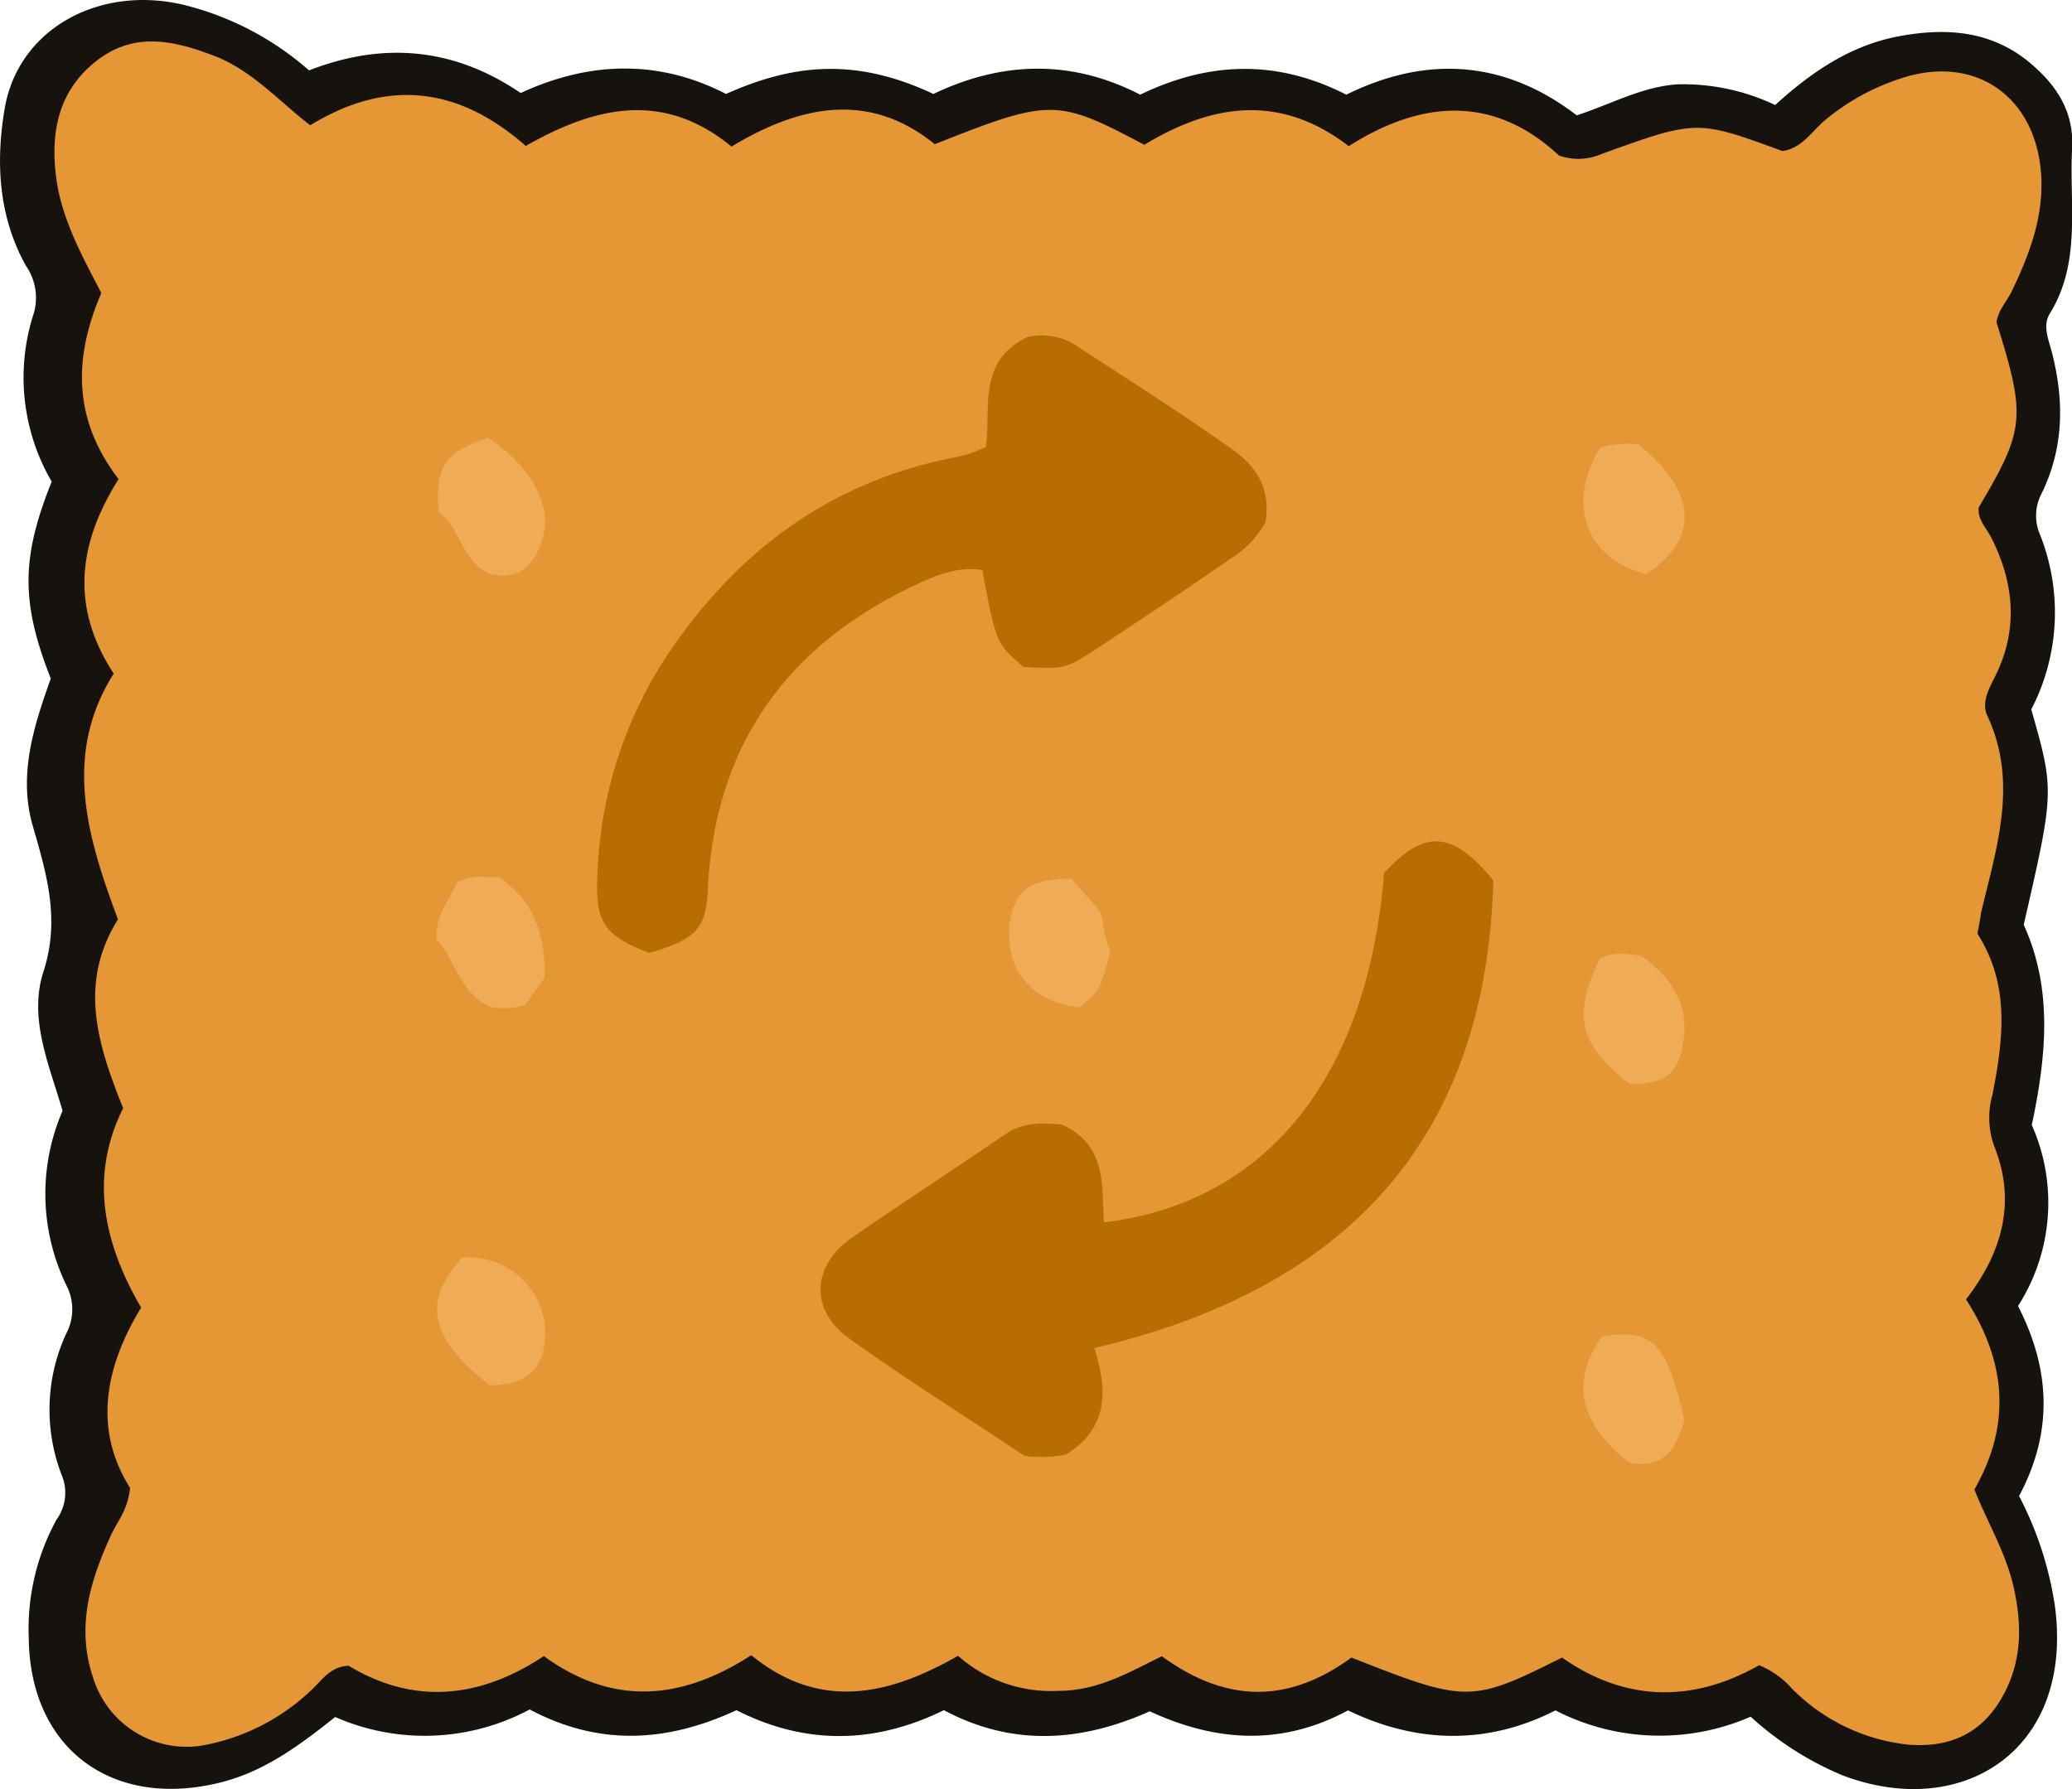 <svg xmlns="http://www.w3.org/2000/svg" viewBox="0 0 200.4 173.07"><defs><style>.cls-1{fill:#16120e;}.cls-2{fill:#e59735;}.cls-3{fill:#b76d02;}.cls-4{fill:#efab55;}.cls-5{fill:#efab56;}</style></defs><g id="Calque_2" data-name="Calque 2"><g id="Calque_1-2" data-name="Calque 1"><g id="Calque_2-2" data-name="Calque 2"><g id="Calque_1-2-2" data-name="Calque 1-2"><path class="cls-1" d="M195.73,89.46c2.8,6.14,2.22,12.61.78,19.37a18.51,18.51,0,0,1-1.33,17.51c3.13,6.12,3.42,12.17.1,18.38a33.66,33.66,0,0,1,3.48,10.74c1.79,13.89-9,20.67-20.54,16.29a30.6,30.6,0,0,1-8.9-5.68,22,22,0,0,1-18.88-.61c-6.62,3.38-13.46,3.19-20.06,0-6.52,3.51-12.88,3-19.18.09-6.71,3-13.33,3.4-19.91-.11-6.71,3.29-13.42,3.38-20.06,0-6.7,3.11-13.27,3.51-20-.07a21.51,21.51,0,0,1-18.81.73c-3.31,2.62-6.7,5.21-11,6.31-10.51,2.67-18.54-3.19-18.64-14A22,22,0,0,1,5.47,147,4.41,4.41,0,0,0,6,142.78,17.55,17.55,0,0,1,6.41,129a5,5,0,0,0,.07-4.54,20.24,20.24,0,0,1-.43-17C4.76,103,2.74,98.53,4.2,94c1.62-5,.35-9.33-1-14-1.49-5,.09-9.81,1.71-14.36C2,58.23,2.06,53.93,5,46.59A20,20,0,0,1,3.27,30.3a5.41,5.41,0,0,0-.75-4.57C-.16,20.94-.43,15.66.46,10.46,1.79,2.8,9.56-1.46,17.73.46A28.8,28.8,0,0,1,29.89,6.81C37.1,4,43.93,4.62,50.36,9,57,5.92,63.72,5.73,70.22,9.09c6.53-2.92,12.54-3.53,20.06,0,6.54-3.13,13.26-3.41,20,.07,6.58-3.19,13.17-3.46,19.93,0,7.72-3.81,15.28-3.38,22.29,2,3.33-1.09,6.3-2.76,9.7-3a20.7,20.7,0,0,1,9.49,2c3.42-3.11,7.18-5.73,11.86-6.63,4.86-.93,9.44-.55,13.3,3,2.32,2.1,3.74,4.54,3.56,7.83-.29,5.4.93,11-2.17,16-.68,1.11-.14,2.41.19,3.63,1.23,4.7,1.21,9.33-1,13.81a4.59,4.59,0,0,0-.12,3.93,20.37,20.37,0,0,1-.85,16.9C198.7,76.51,198.7,76.51,195.73,89.46Z"/><path class="cls-2" d="M191.25,90.32c3.21,5,2.48,10.28,1.46,15.57a8.14,8.14,0,0,0,.17,5c2.14,5.34.8,10.25-2.73,14.81,3.87,6,4.42,12.09.81,18.39,1.27,3.22,3.11,6.22,3.84,9.65.78,3.62.75,7.09-1.17,10.47-2.06,3.62-5.22,4.88-9.1,4.56a18.57,18.57,0,0,1-11.23-5.43,8.56,8.56,0,0,0-3.16-2.25c-6.48,3.68-13,3.52-19.06-.74-8.79,4.4-9.23,4.4-20.37,0-6,4.38-12,4.5-18.34-.13-3.13,1.54-6.21,3.36-10,3.35a13.55,13.55,0,0,1-9.71-3.39c-6.74,3.86-13.41,5.33-20-.06-6.67,4.32-13.31,5-20.06.09-6.18,4.09-12.53,4.76-18.89.93-1.56.08-2.35,1.08-3.23,2a20.55,20.55,0,0,1-10.36,5.61A9.46,9.46,0,0,1,9,162.28c-1.64-4.89-.29-9.31,1.7-13.7.61-1.35,1.67-2.49,1.88-4.64-3.55-5.63-2.47-11.65,1.07-17.44-3.69-6.35-5-12.74-1.74-19.3-2.46-6.13-4.37-12.07-.5-18.26C8.48,81.09,6,73.07,11,65.16c-4.31-6.57-3.34-12.78.47-18.81-4.37-5.7-4.42-11.62-1.67-18C8.07,25,6.08,21.46,5.47,17.46,4.84,13,5.56,8.93,9.19,6s7.41-2.15,11.34-.67C24.26,6.7,26.84,9.66,30,12.12c7.34-4.49,14.25-3.82,20.85,2,6.55-3.73,13.21-5.45,19.9.06,6.63-4,13.29-5.39,19.66-.23,11.16-4.43,11.84-4.43,20.26.06,6.28-3.8,12.94-5.14,19.78.13,7-4.46,14-5,20.34.91a5.65,5.65,0,0,0,4.18-.18c9.14-3.29,9.14-3.29,17.42-.26,1.89-.25,2.85-1.92,4.14-3A22.08,22.08,0,0,1,184,7.54c6.89-2.22,12.64,1.61,13.37,8.82.43,4.25-1,8.09-2.8,11.82-.49,1-1.31,1.83-1.47,3,2.87,9.17,2.75,10.37-1.72,17.9-.15,1.19.76,2,1.25,3,2.26,4.51,2.57,9.06.21,13.6-.6,1.17-1.17,2.41-.63,3.55,3,6.44.92,12.67-.59,19C191.54,88.72,191.45,89.33,191.25,90.32Z"/><path class="cls-3" d="M133.86,84.46c3.89-4.24,6.59-4.16,10.57.71-.65,24.78-13.93,39.46-38.6,45.24,1.3,4,1.42,7.74-2.73,10.29a12.54,12.54,0,0,1-4,.15c-5.68-3.8-11.42-7.39-17-11.39-3.85-2.78-3.56-7.09.38-9.79,4.92-3.37,9.9-6.65,14.84-10,1.81-1.22,3.78-1,5.38-.88,4.42,2,3.83,6,4.07,9.46C122.58,116.35,132.31,104.09,133.86,84.46Z"/><path class="cls-3" d="M99,64.52c-2.65-2.28-2.65-2.28-4-9.38-2.68-.42-5.09.78-7.34,1.88-12,5.91-18.57,15.58-19.2,29.06-.18,3.76-1.16,4.81-5.68,6.11-4.83-1.91-5.3-3.22-4.94-8.75a40.85,40.85,0,0,1,7-20.51c6.46-9.47,15.1-16,26.48-18.47.73-.16,1.47-.28,2.18-.49s1.13-.43,1.85-.71c.54-3.74-.9-8.25,4-10.65a6.12,6.12,0,0,1,5,1c5,3.25,10,6.43,14.89,9.9,2.55,1.84,3.62,3.94,3.16,7A9.52,9.52,0,0,1,119.08,54c-4.3,3-8.63,5.85-13,8.75C103,64.74,103,64.72,99,64.52Z"/><path class="cls-4" d="M47.42,55.53c-3-1.34-2.85-4.65-5-6-.32-4.45.55-5.71,4.75-7.2,4,2.59,6.29,6.52,5.34,9.68C51.8,54.4,50.42,56.25,47.42,55.53Z"/><path class="cls-4" d="M52.67,94.57l-1.88,2.64a6.58,6.58,0,0,1-3.41.18c-2.9-1.36-3.36-4.5-5.13-6.51-.18-2.47,1.34-4,2-5.57,1.59-.74,2.82-.42,4-.44C51.83,87.28,52.75,90.69,52.67,94.57Z"/><path class="cls-4" d="M44.7,121.67a7.37,7.37,0,0,1,8,6.64c0,.12,0,.24,0,.36.16,3.56-1.62,5.33-5.34,5.34C41.58,129.46,40.78,126,44.7,121.67Z"/><path class="cls-4" d="M154.73,92.74c1.26-.71,2.6-.48,4-.28,3.22,2.26,4.9,5.23,3.91,9.21-.61,2.47-1.94,3.17-5,3.2C152.74,101.11,152.05,98.23,154.73,92.74Z"/><path class="cls-4" d="M154.92,129.27c5-.71,6.19.44,8,8.11-.75,2.55-1.85,4.79-5.31,4.13Q150.34,135.9,154.92,129.27Z"/><path class="cls-5" d="M154.74,43.35a7.93,7.93,0,0,1,3.74-.34c5.7,4.59,5.91,9.12.74,12.53C153.39,54,151.46,48.86,154.74,43.35Z"/><path class="cls-4" d="M103.62,85l2.79,3.16c.4,1.21.39,2.73,1,3.81-1,3.81-1,3.81-3,5.48-4.56-.49-7.14-3.49-6.79-7.91C98,86.3,99.57,84.93,103.62,85Z"/></g></g></g></g></svg>